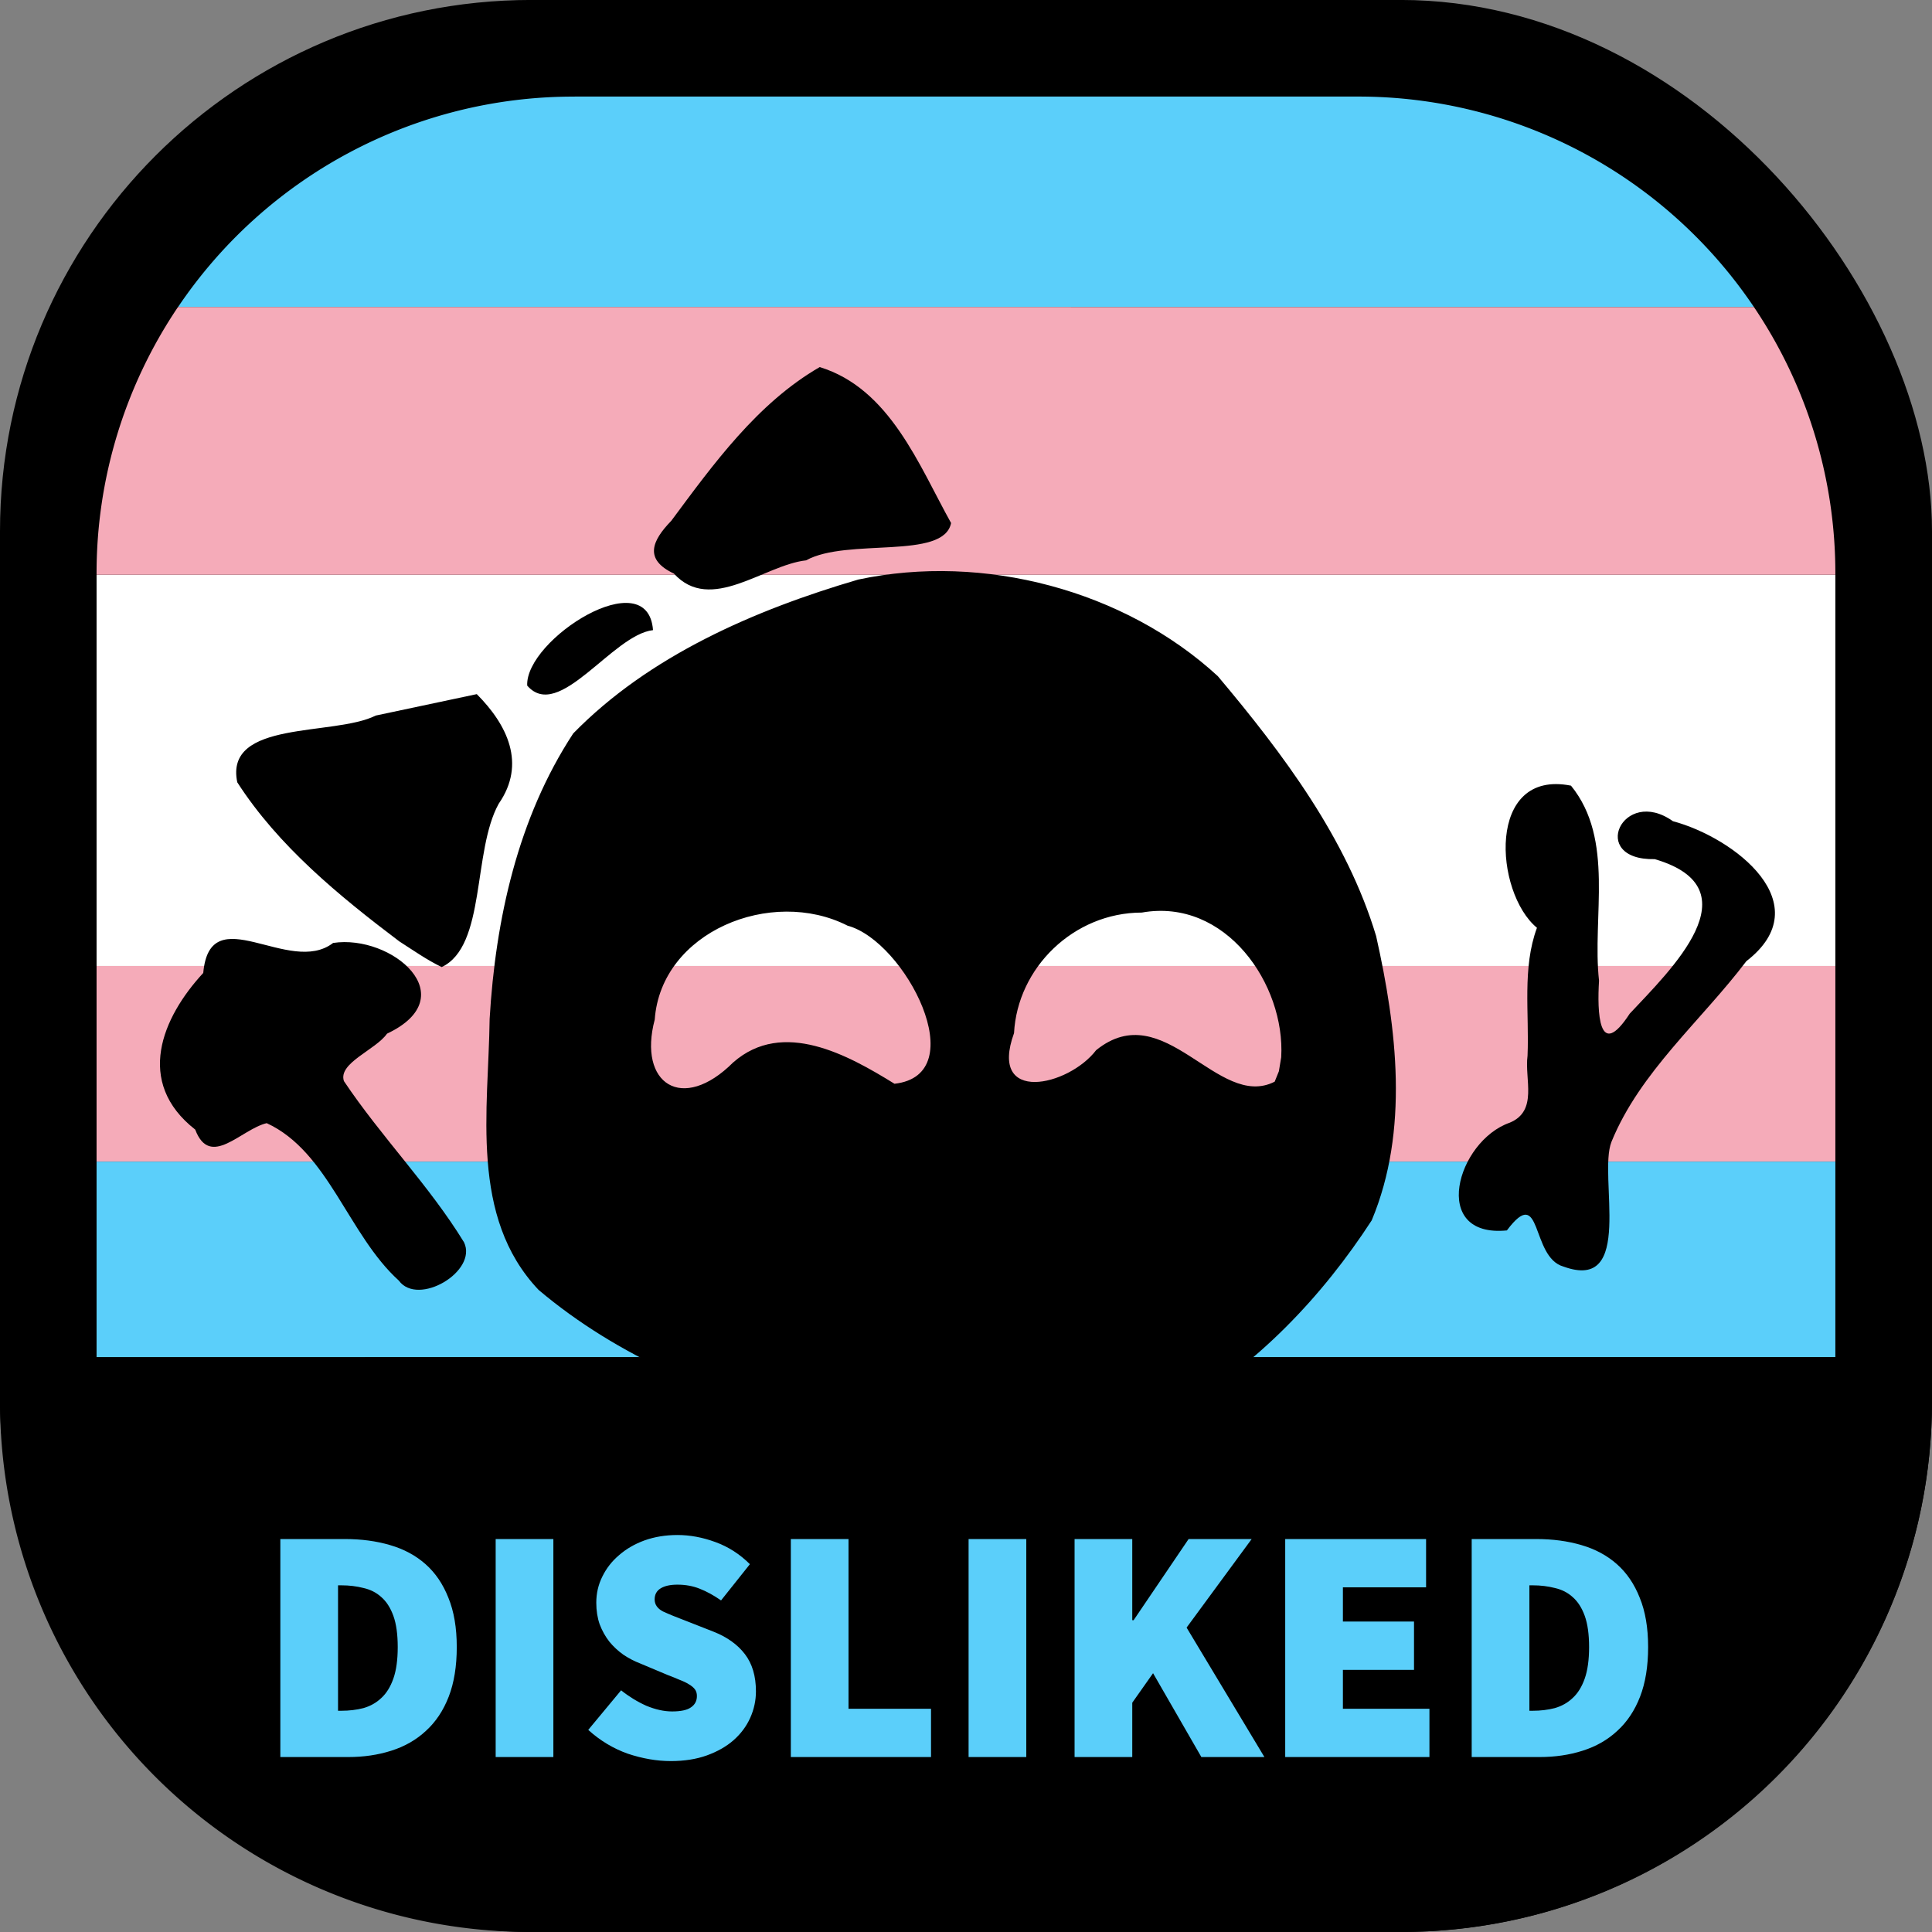 <svg width="200" height="200" viewBox="0 0 52.917 52.917" xmlns="http://www.w3.org/2000/svg"><rect x="0" y="0" width="52.917" height="52.917" fill="#808080" stroke="none"/><defs><path id="a" d="M-187 208H99v105.5h-286z"/></defs><g transform="translate(249.804 -91.41)"><rect y="91.409" x="-249.804" height="52.917" width="52.917" style="display:inline;fill:#000;fill-opacity:1;fill-rule:nonzero;stroke:none;stroke-width:.5;stroke-linecap:butt;stroke-linejoin:round;stroke-miterlimit:4;stroke-dasharray:none;stroke-dashoffset:0;stroke-opacity:.909;paint-order:normal" rx="14.552" ry="14.552"/><path style="display:inline;fill:#fff;stroke-width:.45;stroke-linejoin:round;stroke-opacity:.909" d="M-199.534 107.152v10.716h-47.625v-10.716z"/><path style="display:inline;fill:#f5abb9;fill-opacity:1;stroke-width:.45;stroke-linejoin:round;stroke-opacity:.909" d="M-199.534 117.868v5.358h-47.625v-5.358"/><path style="display:inline;fill:#5bcffa;fill-opacity:1;stroke-width:.45;stroke-linejoin:round;stroke-opacity:.909" d="M-199.534 123.226v5.358h-47.625v-5.358zM-234.062 94.055h21.432a13.056 13.056 0 0 1 10.866 5.765h-43.164a13.056 13.056 0 0 1 10.866-5.764z"/><path style="display:inline;fill:#f5abb9;fill-opacity:1;stroke-width:.45;stroke-linejoin:round;stroke-opacity:.909" d="M-201.764 99.82a13.034 13.034 0 0 1 2.23 7.332h-47.625a13.034 13.034 0 0 1 2.23-7.333z"/><path style="fill:#000;stroke-width:.244" d="M-227.382 130.36c-2.772-.638-5.51-1.795-7.668-3.618-1.901-2-1.373-4.945-1.343-7.425.16-2.715.769-5.501 2.29-7.819 2.075-2.123 4.953-3.377 7.806-4.214 3.44-.732 7.295.296 9.848 2.645 1.794 2.132 3.535 4.451 4.337 7.12.567 2.53.908 5.326-.121 7.786-1.351 2.082-3.155 3.99-5.36 5.236-3.157.965-6.556.696-9.79.29zm-2.338-9.852c1.361-1.195 3.149-.197 4.416.586 2.18-.243.295-3.907-1.285-4.33-2.085-1.062-5.109.163-5.282 2.572-.467 1.76.756 2.567 2.15 1.172zm15.008-.14c.116-1.994-1.52-4.373-3.818-3.963-1.872.002-3.407 1.517-3.5 3.302-.71 1.954 1.491 1.459 2.249.467 1.872-1.514 3.33 1.656 4.89.863l.115-.285zm-24.167 6.118c-1.388-1.255-1.928-3.536-3.62-4.313-.702.165-1.548 1.258-1.958.176-1.66-1.3-.907-3.072.22-4.29.186-2.076 2.358.103 3.557-.822 1.609-.243 3.622 1.473 1.476 2.485-.306.442-1.347.804-1.18 1.299 1.02 1.525 2.338 2.86 3.29 4.416.379.797-1.258 1.765-1.785 1.05zm31.898-.385c-.908-.256-.574-2.291-1.55-.99-2.12.208-1.37-2.445.076-2.95.785-.324.403-1.189.49-1.836.05-1.165-.15-2.402.258-3.503-1.166-.963-1.397-4.355.932-3.893 1.204 1.48.574 3.588.768 5.343-.052.84-.018 2.221.84.903 1.103-1.182 3.455-3.421.687-4.233-1.837.037-.876-2.015.496-1.04 1.699.457 4.032 2.273 2.013 3.834-1.24 1.635-2.919 3.04-3.696 4.95-.37.942.647 4.13-1.314 3.415zm-31.877-8.9c-1.66-1.254-3.325-2.62-4.447-4.364-.36-1.72 2.653-1.254 3.792-1.828l2.768-.587c.836.84 1.36 1.907.601 3.001-.723 1.301-.342 3.899-1.562 4.475-.406-.196-.774-.456-1.152-.698zm3.494-7.013c-.057-1.265 3.305-3.406 3.446-1.519-1.113.125-2.579 2.524-3.446 1.519zm4.019-3.068c-.823-.385-.607-.895-.074-1.444 1.15-1.548 2.355-3.223 4.067-4.212 1.923.59 2.717 2.69 3.598 4.272-.204 1.02-2.842.397-3.972 1.022-1.148.127-2.612 1.47-3.62.362z"/><path style="display:inline;fill:#000;stroke-width:.5;stroke-linejoin:round;stroke-opacity:.909" d="M-196.888 128.583v1.191a14.52 14.52 0 0 1-14.552 14.552h-23.812a14.52 14.52 0 0 1-14.552-14.552v-1.19z"/><g aria-label="DISLIKED" transform="matrix(.265 0 0 .265 -193.232 76.034)" style="font-size:34.667px;line-height:1.25;white-space:pre;shape-inside:url(#a);fill:#5bcffa"><path d="M-184.504 239.627v-22.533h6.656q2.565 0 4.68.624 2.15.624 3.675 1.976 1.525 1.352 2.357 3.467.867 2.114.867 5.096 0 2.981-.832 5.13-.832 2.15-2.358 3.536-1.49 1.387-3.57 2.046-2.046.658-4.472.658zm5.963-4.784h.346q1.214 0 2.288-.277 1.075-.312 1.838-1.04.797-.728 1.248-2.01.45-1.283.45-3.26 0-1.975-.45-3.223-.451-1.248-1.248-1.942-.763-.693-1.838-.936-1.074-.277-2.288-.277h-.346zM-162.248 239.627v-22.533h5.963v22.533zM-144.152 240.043q-2.15 0-4.437-.762-2.254-.798-4.091-2.462l3.397-4.09q1.214.97 2.6 1.594 1.422.59 2.67.59 1.352 0 1.941-.416.624-.416.624-1.179 0-.416-.208-.693-.208-.278-.624-.52-.381-.243-.936-.45-.555-.244-1.283-.52l-2.808-1.18q-.901-.346-1.733-.9-.832-.59-1.456-1.353-.624-.797-1.005-1.803-.347-1.005-.347-2.218 0-1.456.624-2.704.624-1.283 1.733-2.219 1.11-.97 2.635-1.525 1.56-.555 3.397-.555 1.942 0 3.918.728 2.01.728 3.57 2.288l-2.981 3.744q-1.144-.797-2.219-1.213-1.04-.416-2.288-.416-1.109 0-1.733.381-.624.381-.624 1.144 0 .797.867 1.248.901.416 2.461 1.005l2.739 1.075q2.114.832 3.258 2.323 1.144 1.49 1.144 3.848 0 1.421-.589 2.738-.59 1.318-1.733 2.323-1.11.97-2.739 1.56-1.63.59-3.744.59zM-131.741 239.627v-22.533h5.962v17.541h8.528v4.992zM-113.368 239.627v-22.533h5.963v22.533zM-102.413 239.627v-22.533h5.962v8.39h.139l5.685-8.39h6.518l-6.726 9.152 8.043 13.381h-6.517l-4.992-8.666-2.15 3.05v5.616zM-80.643 239.627v-22.533h14.56v4.992h-8.597v3.536h7.35v4.992h-7.35v4.021h8.944v4.992zM-61.368 239.627v-22.533h6.656q2.565 0 4.68.624 2.15.624 3.675 1.976 1.525 1.352 2.357 3.467.867 2.114.867 5.096 0 2.981-.832 5.13-.832 2.15-2.358 3.536-1.49 1.387-3.57 2.046-2.046.658-4.472.658zm5.963-4.784h.346q1.214 0 2.288-.277 1.075-.312 1.838-1.04.797-.728 1.248-2.01.45-1.283.45-3.26 0-1.975-.45-3.223-.451-1.248-1.248-1.942-.763-.693-1.838-.936-1.074-.277-2.288-.277h-.346z" style="font-weight:900;font-family:'Source Sans Pro';-inkscape-font-specification:'Source Sans Pro Heavy'"/></g></g></svg>